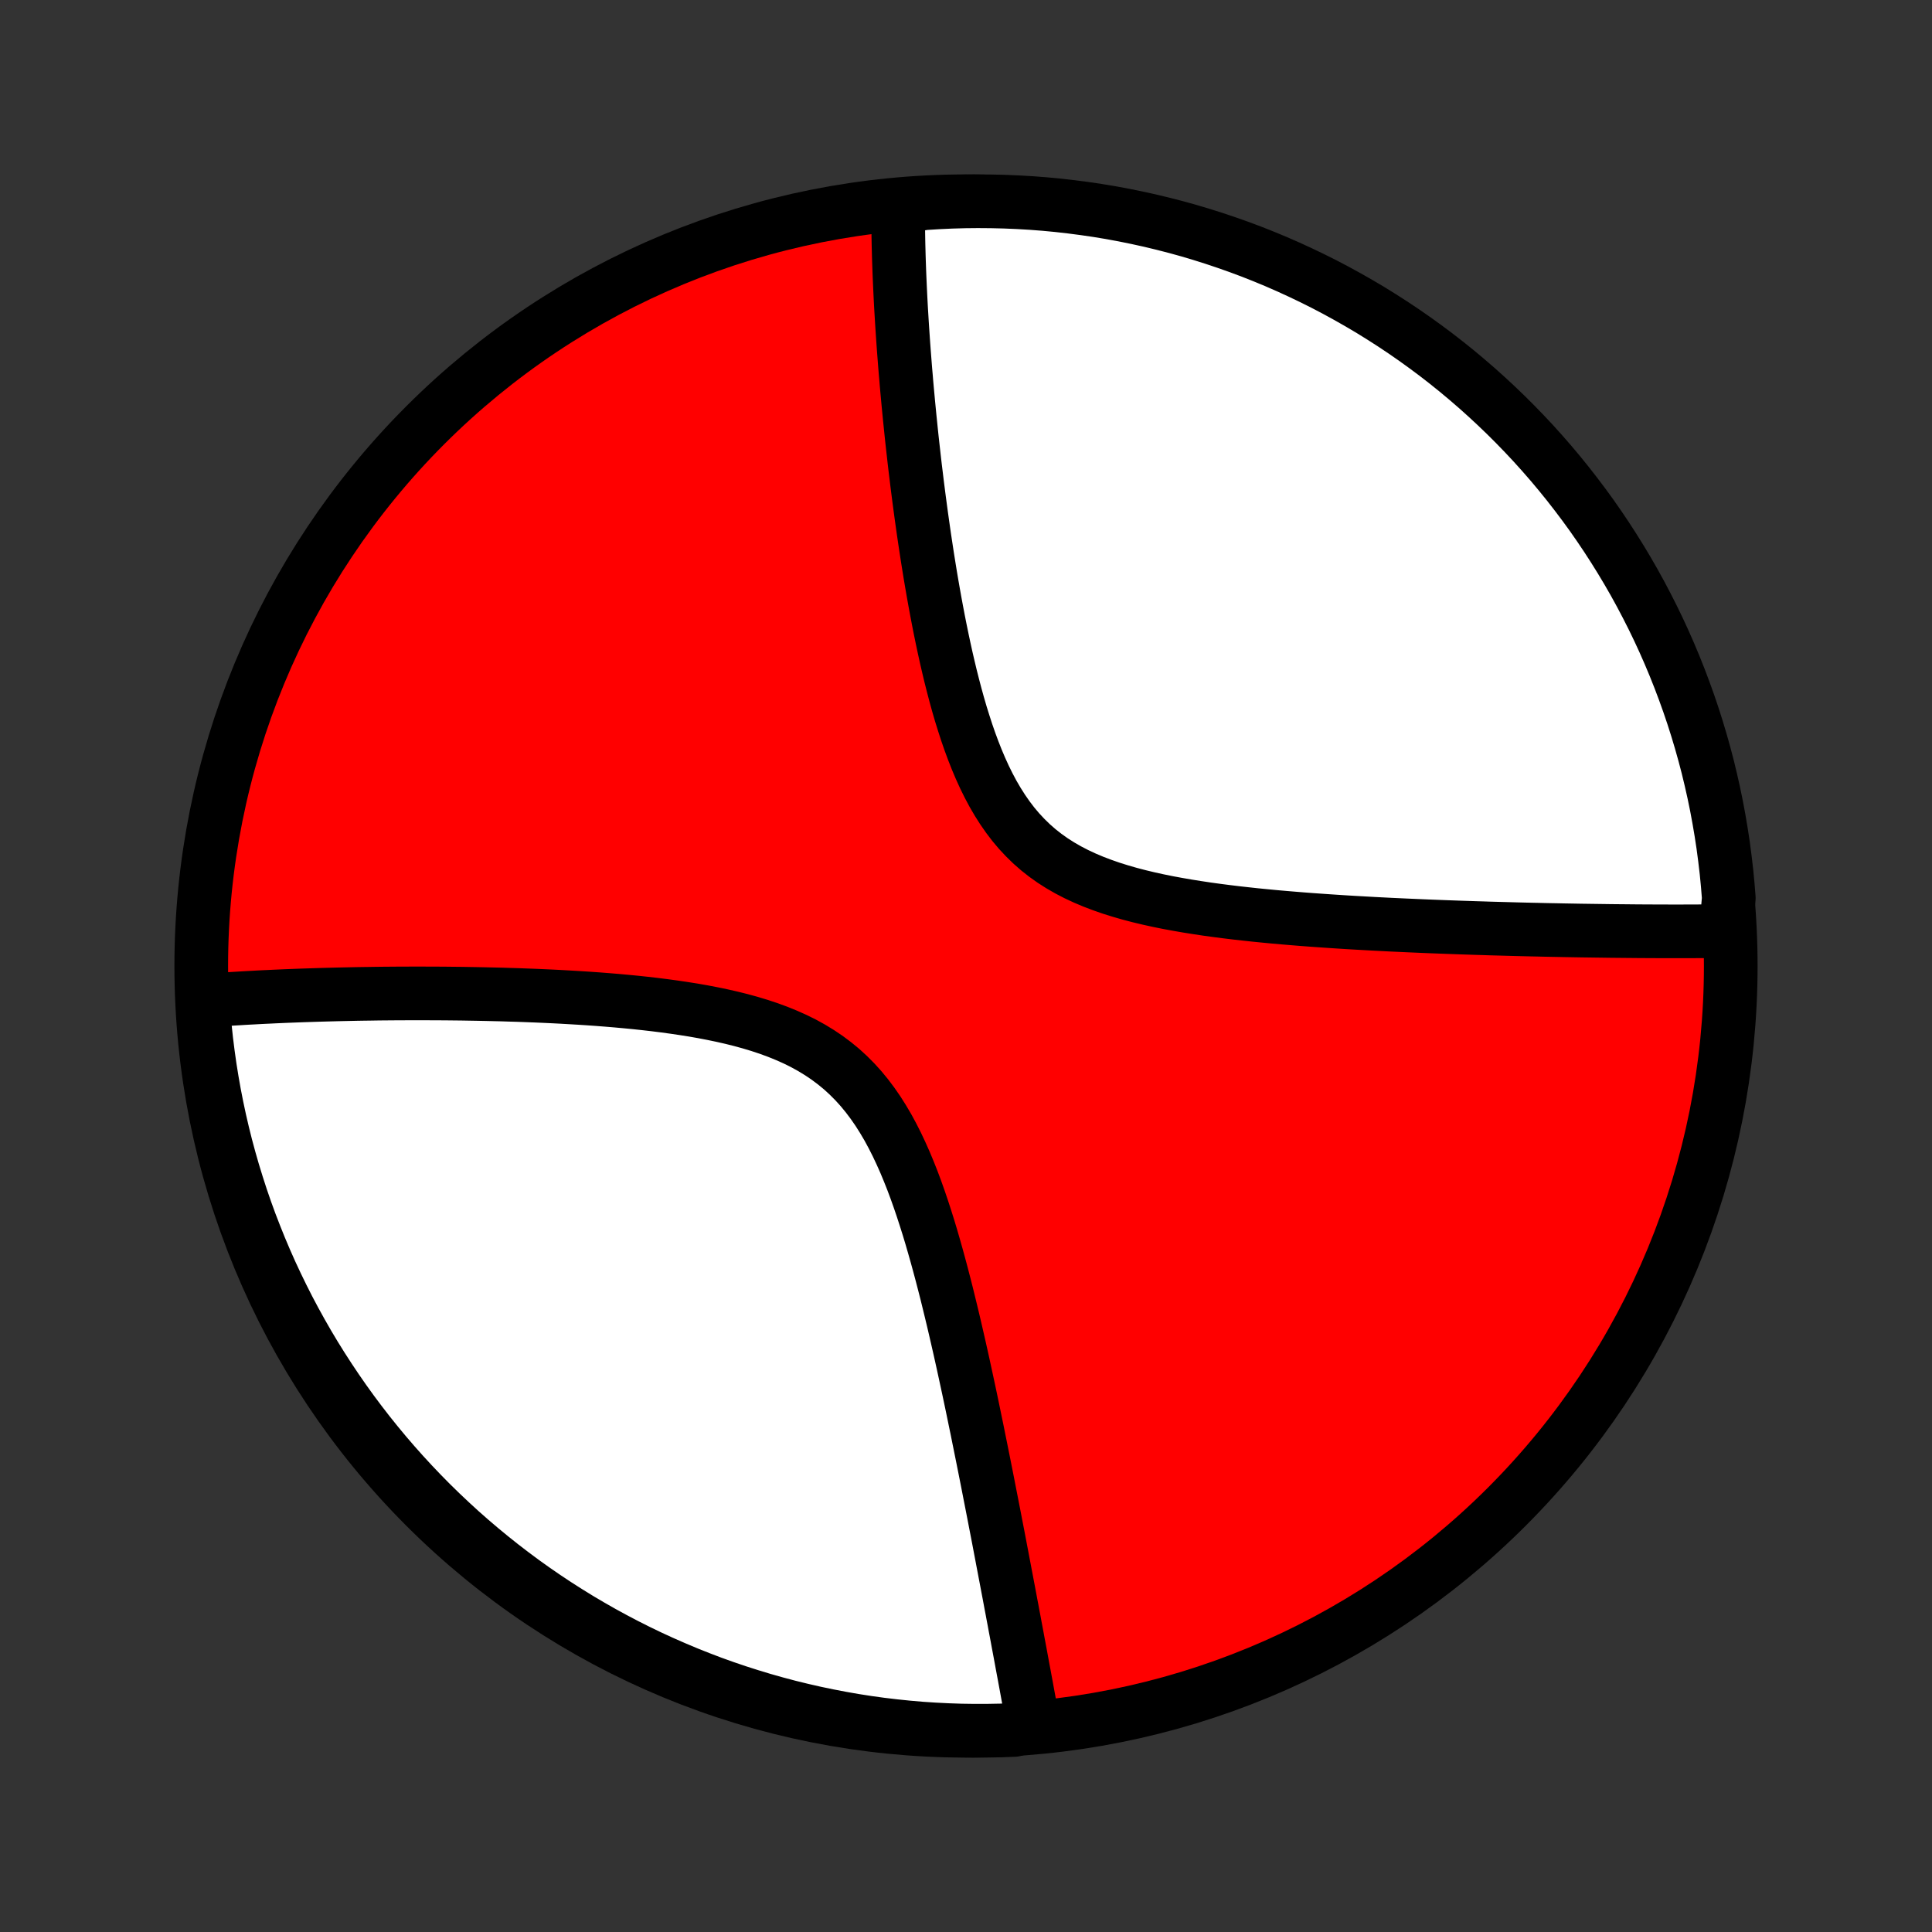 <?xml version="1.0" encoding="utf-8" standalone="no"?>
<!DOCTYPE svg PUBLIC "-//W3C//DTD SVG 1.1//EN"
  "http://www.w3.org/Graphics/SVG/1.1/DTD/svg11.dtd">
<!-- Created with matplotlib (http://matplotlib.org/) -->
<svg height="72pt" version="1.1" viewBox="0 0 72 72" width="72pt" xmlns="http://www.w3.org/2000/svg" xmlns:xlink="http://www.w3.org/1999/xlink">
 <rect x="0" y="0" width="72" height="72" fill="#333333" stroke="none"/>
 <defs>
  <style type="text/css">
*{stroke-linecap:butt;stroke-linejoin:round;}
  </style>
 </defs>
 <g id="figure_1">
  <g id="patch_1">
   <path d="
M0 72
L72 72
L72 0
L0 0
z
" style="fill:none;"/>
  </g>
  <g id="axes_1">
   <g id="PatchCollection_1">
    <defs>
     <path d="
M36 -7.5
C43.558 -7.5 50.808 -10.503 56.153 -15.848
C61.497 -21.192 64.5 -28.442 64.5 -36
C64.5 -43.558 61.497 -50.808 56.153 -56.153
C50.808 -61.497 43.558 -64.5 36 -64.5
C28.442 -64.5 21.192 -61.497 15.848 -56.153
C10.503 -50.808 7.5 -43.558 7.5 -36
C7.5 -28.442 10.503 -21.192 15.848 -15.848
C21.192 -10.503 28.442 -7.5 36 -7.5
z
" id="C0_0_a811fe30f3"/>
     <path d="
M64.319 -37.301
L64.138 -37.299
L63.772 -37.297
L63.587 -37.295
L63.402 -37.294
L63.215 -37.293
L63.027 -37.292
L62.837 -37.292
L62.647 -37.291
L62.455 -37.291
L62.261 -37.291
L62.066 -37.292
L61.87 -37.292
L61.672 -37.293
L61.472 -37.294
L61.271 -37.295
L61.068 -37.296
L60.863 -37.298
L60.657 -37.3
L60.448 -37.302
L60.238 -37.304
L60.026 -37.306
L59.811 -37.309
L59.595 -37.312
L59.376 -37.315
L59.155 -37.318
L58.932 -37.321
L58.706 -37.325
L58.479 -37.329
L58.248 -37.333
L58.015 -37.338
L57.78 -37.342
L57.541 -37.347
L57.3 -37.353
L57.057 -37.358
L56.81 -37.364
L56.561 -37.37
L56.308 -37.377
L56.053 -37.384
L55.794 -37.391
L55.532 -37.398
L55.267 -37.407
L54.999 -37.415
L54.727 -37.424
L54.452 -37.433
L54.174 -37.443
L53.892 -37.453
L53.606 -37.464
L53.317 -37.475
L53.025 -37.487
L52.728 -37.5
L52.428 -37.513
L52.125 -37.527
L51.817 -37.541
L51.506 -37.557
L51.192 -37.573
L50.873 -37.591
L50.551 -37.609
L50.225 -37.628
L49.896 -37.649
L49.564 -37.671
L49.227 -37.694
L48.888 -37.718
L48.545 -37.744
L48.2 -37.772
L47.851 -37.801
L47.499 -37.832
L47.145 -37.866
L46.789 -37.901
L46.43 -37.94
L46.07 -37.98
L45.708 -38.024
L45.345 -38.071
L44.981 -38.121
L44.617 -38.176
L44.252 -38.234
L43.889 -38.297
L43.526 -38.364
L43.166 -38.437
L42.807 -38.516
L42.452 -38.601
L42.1 -38.693
L41.753 -38.793
L41.411 -38.9
L41.076 -39.017
L40.747 -39.142
L40.425 -39.278
L40.112 -39.424
L39.809 -39.581
L39.515 -39.75
L39.231 -39.931
L38.958 -40.125
L38.696 -40.331
L38.446 -40.55
L38.208 -40.782
L37.98 -41.026
L37.764 -41.282
L37.56 -41.55
L37.366 -41.829
L37.182 -42.119
L37.008 -42.417
L36.844 -42.725
L36.688 -43.041
L36.541 -43.364
L36.402 -43.692
L36.27 -44.027
L36.145 -44.365
L36.026 -44.708
L35.914 -45.054
L35.806 -45.401
L35.704 -45.751
L35.607 -46.102
L35.515 -46.453
L35.426 -46.805
L35.342 -47.156
L35.261 -47.506
L35.184 -47.855
L35.11 -48.203
L35.039 -48.548
L34.971 -48.892
L34.906 -49.233
L34.843 -49.572
L34.783 -49.908
L34.725 -50.241
L34.669 -50.571
L34.616 -50.898
L34.564 -51.222
L34.515 -51.542
L34.467 -51.859
L34.421 -52.172
L34.377 -52.482
L34.334 -52.788
L34.293 -53.091
L34.253 -53.391
L34.215 -53.686
L34.178 -53.978
L34.143 -54.267
L34.108 -54.552
L34.075 -54.833
L34.044 -55.111
L34.013 -55.385
L33.983 -55.657
L33.955 -55.924
L33.928 -56.189
L33.901 -56.45
L33.876 -56.708
L33.851 -56.962
L33.828 -57.214
L33.805 -57.463
L33.783 -57.708
L33.763 -57.951
L33.742 -58.191
L33.723 -58.428
L33.705 -58.662
L33.687 -58.894
L33.67 -59.123
L33.654 -59.349
L33.639 -59.573
L33.624 -59.795
L33.61 -60.014
L33.597 -60.231
L33.584 -60.445
L33.572 -60.658
L33.561 -60.868
L33.551 -61.076
L33.541 -61.282
L33.532 -61.486
L33.523 -61.689
L33.515 -61.889
L33.508 -62.088
L33.501 -62.285
L33.495 -62.48
L33.49 -62.674
L33.485 -62.866
L33.481 -63.056
L33.478 -63.245
L33.475 -63.433
L33.473 -63.619
L33.471 -63.804
L33.471 -63.987
L33.47 -64.169
L33.963 -64.35
L34.459 -64.427
L34.956 -64.458
L35.453 -64.481
L35.951 -64.495
L36.448 -64.5
L36.946 -64.496
L37.443 -64.484
L37.939 -64.463
L38.435 -64.434
L38.93 -64.396
L39.425 -64.349
L39.918 -64.293
L40.41 -64.229
L40.901 -64.157
L41.39 -64.076
L41.877 -63.986
L42.363 -63.887
L42.847 -63.781
L43.329 -63.665
L43.808 -63.542
L44.286 -63.41
L44.76 -63.269
L45.232 -63.12
L45.701 -62.963
L46.168 -62.798
L46.631 -62.625
L47.091 -62.443
L47.547 -62.254
L48 -62.056
L48.449 -61.85
L48.895 -61.637
L49.337 -61.416
L49.774 -61.187
L50.207 -60.95
L50.636 -60.706
L51.061 -60.455
L51.481 -60.195
L51.896 -59.929
L52.307 -59.655
L52.712 -59.374
L53.112 -59.086
L53.508 -58.791
L53.897 -58.489
L54.282 -58.18
L54.66 -57.864
L55.034 -57.541
L55.401 -57.212
L55.762 -56.877
L56.118 -56.535
L56.467 -56.187
L56.81 -55.833
L57.147 -55.473
L57.477 -55.107
L57.801 -54.735
L58.118 -54.357
L58.428 -53.974
L58.731 -53.585
L59.028 -53.191
L59.318 -52.792
L59.6 -52.387
L59.875 -51.978
L60.143 -51.563
L60.404 -51.144
L60.657 -50.721
L60.903 -50.293
L61.141 -49.86
L61.371 -49.423
L61.594 -48.983
L61.809 -48.538
L62.016 -48.089
L62.215 -47.637
L62.406 -47.181
L62.589 -46.722
L62.764 -46.259
L62.931 -45.794
L63.09 -45.325
L63.24 -44.854
L63.382 -44.38
L63.516 -43.903
L63.642 -43.424
L63.758 -42.943
L63.867 -42.459
L63.967 -41.974
L64.058 -41.486
L64.141 -40.997
L64.216 -40.507
L64.281 -40.015
L64.339 -39.522
L64.387 -39.028
L64.427 -38.533
z
" id="C0_1_78ccbf9b7b"/>
     <path d="
M38.504 -7.754
L38.471 -7.932
L38.438 -8.112
L38.405 -8.293
L38.372 -8.475
L38.338 -8.658
L38.304 -8.843
L38.27 -9.029
L38.236 -9.216
L38.201 -9.404
L38.166 -9.594
L38.13 -9.786
L38.094 -9.979
L38.058 -10.174
L38.022 -10.37
L37.985 -10.568
L37.947 -10.767
L37.91 -10.969
L37.872 -11.172
L37.833 -11.377
L37.795 -11.585
L37.755 -11.794
L37.716 -12.005
L37.675 -12.218
L37.635 -12.434
L37.594 -12.652
L37.552 -12.872
L37.51 -13.095
L37.467 -13.319
L37.424 -13.547
L37.38 -13.777
L37.336 -14.01
L37.291 -14.245
L37.246 -14.483
L37.2 -14.724
L37.153 -14.967
L37.105 -15.214
L37.057 -15.464
L37.008 -15.716
L36.958 -15.972
L36.907 -16.231
L36.856 -16.493
L36.804 -16.759
L36.751 -17.027
L36.697 -17.299
L36.642 -17.575
L36.586 -17.854
L36.529 -18.136
L36.471 -18.422
L36.413 -18.711
L36.352 -19.004
L36.291 -19.301
L36.229 -19.601
L36.165 -19.905
L36.1 -20.212
L36.033 -20.523
L35.965 -20.837
L35.896 -21.155
L35.825 -21.476
L35.752 -21.801
L35.677 -22.129
L35.601 -22.459
L35.523 -22.793
L35.442 -23.13
L35.359 -23.47
L35.275 -23.812
L35.187 -24.156
L35.097 -24.503
L35.004 -24.851
L34.908 -25.201
L34.809 -25.551
L34.707 -25.903
L34.601 -26.255
L34.49 -26.607
L34.376 -26.958
L34.257 -27.308
L34.133 -27.657
L34.004 -28.002
L33.868 -28.345
L33.727 -28.684
L33.578 -29.019
L33.423 -29.348
L33.26 -29.67
L33.089 -29.986
L32.908 -30.293
L32.719 -30.592
L32.519 -30.881
L32.31 -31.159
L32.09 -31.427
L31.859 -31.682
L31.617 -31.925
L31.365 -32.156
L31.101 -32.373
L30.827 -32.578
L30.542 -32.77
L30.247 -32.95
L29.944 -33.117
L29.631 -33.272
L29.31 -33.415
L28.983 -33.548
L28.648 -33.671
L28.308 -33.784
L27.963 -33.888
L27.614 -33.984
L27.261 -34.072
L26.905 -34.153
L26.548 -34.227
L26.189 -34.296
L25.829 -34.359
L25.469 -34.416
L25.109 -34.469
L24.749 -34.518
L24.391 -34.563
L24.034 -34.604
L23.678 -34.642
L23.325 -34.676
L22.974 -34.708
L22.625 -34.737
L22.279 -34.764
L21.936 -34.788
L21.596 -34.81
L21.259 -34.83
L20.926 -34.849
L20.596 -34.866
L20.27 -34.881
L19.947 -34.895
L19.628 -34.907
L19.313 -34.919
L19.001 -34.928
L18.693 -34.938
L18.389 -34.945
L18.089 -34.952
L17.792 -34.958
L17.5 -34.963
L17.21 -34.968
L16.925 -34.971
L16.643 -34.974
L16.365 -34.976
L16.091 -34.977
L15.82 -34.978
L15.552 -34.978
L15.288 -34.978
L15.027 -34.977
L14.77 -34.976
L14.516 -34.974
L14.265 -34.972
L14.017 -34.969
L13.773 -34.965
L13.531 -34.962
L13.292 -34.958
L13.056 -34.953
L12.823 -34.948
L12.593 -34.943
L12.366 -34.937
L12.141 -34.931
L11.918 -34.925
L11.699 -34.918
L11.481 -34.911
L11.266 -34.904
L11.054 -34.896
L10.843 -34.888
L10.635 -34.88
L10.429 -34.871
L10.225 -34.862
L10.023 -34.852
L9.823 -34.843
L9.625 -34.833
L9.429 -34.822
L9.235 -34.812
L9.042 -34.801
L8.851 -34.789
L8.662 -34.778
L8.474 -34.766
L8.288 -34.753
L8.104 -34.74
L7.921 -34.727
L7.739 -34.714
L7.557 -34.7
L7.592 -34.202
L7.637 -33.706
L7.69 -33.21
L7.752 -32.716
L7.822 -32.222
L7.901 -31.73
L7.988 -31.239
L8.084 -30.749
L8.188 -30.261
L8.301 -29.774
L8.422 -29.29
L8.552 -28.808
L8.69 -28.328
L8.837 -27.85
L8.991 -27.374
L9.154 -26.901
L9.325 -26.431
L9.505 -25.965
L9.692 -25.5
L9.887 -25.04
L10.09 -24.582
L10.302 -24.128
L10.521 -23.678
L10.747 -23.231
L10.982 -22.788
L11.224 -22.35
L11.473 -21.915
L11.73 -21.485
L11.995 -21.059
L12.267 -20.638
L12.546 -20.221
L12.832 -19.809
L13.125 -19.402
L13.425 -19.001
L13.732 -18.604
L14.046 -18.213
L14.366 -17.827
L14.694 -17.446
L15.027 -17.072
L15.367 -16.703
L15.713 -16.34
L16.066 -15.982
L16.424 -15.632
L16.789 -15.287
L17.159 -14.948
L17.535 -14.616
L17.917 -14.291
L18.304 -13.972
L18.697 -13.659
L19.095 -13.354
L19.497 -13.055
L19.905 -12.764
L20.319 -12.479
L20.736 -12.202
L21.159 -11.932
L21.585 -11.669
L22.017 -11.414
L22.452 -11.166
L22.892 -10.926
L23.336 -10.693
L23.783 -10.468
L24.234 -10.251
L24.689 -10.042
L25.148 -9.841
L25.609 -9.647
L26.074 -9.462
L26.541 -9.284
L27.012 -9.115
L27.486 -8.954
L27.962 -8.802
L28.44 -8.657
L28.921 -8.521
L29.404 -8.393
L29.889 -8.274
L30.375 -8.163
L30.864 -8.061
L31.354 -7.967
L31.845 -7.881
L32.338 -7.804
L32.832 -7.736
L33.327 -7.677
L33.822 -7.626
L34.318 -7.583
L34.815 -7.55
L35.312 -7.525
L35.81 -7.508
L36.307 -7.501
L36.804 -7.502
L37.301 -7.511
L37.798 -7.53
z
" id="C0_2_abde532ccb"/>
    </defs>
    <g clip-path="url(#p1bffca34e9)">
     <use style="fill:#ff0000;stroke:#000000;stroke-width:2.0;" x="0.0" xlink:href="#C0_0_a811fe30f3" y="72.0"/>
    </g>
    <g clip-path="url(#p1bffca34e9)">
     <use style="fill:#ffffff;stroke:#000000;stroke-width:2.0;" x="0.0" xlink:href="#C0_1_78ccbf9b7b" y="72.0"/>
    </g>
    <g clip-path="url(#p1bffca34e9)">
     <use style="fill:#ffffff;stroke:#000000;stroke-width:2.0;" x="0.0" xlink:href="#C0_2_abde532ccb" y="72.0"/>
    </g>
   </g>
  </g>
 </g>
 <defs>
  <clipPath id="p1bffca34e9">
   <rect height="72.0" width="72.0" x="0.0" y="0.0"/>
  </clipPath>
 </defs>
</svg>
